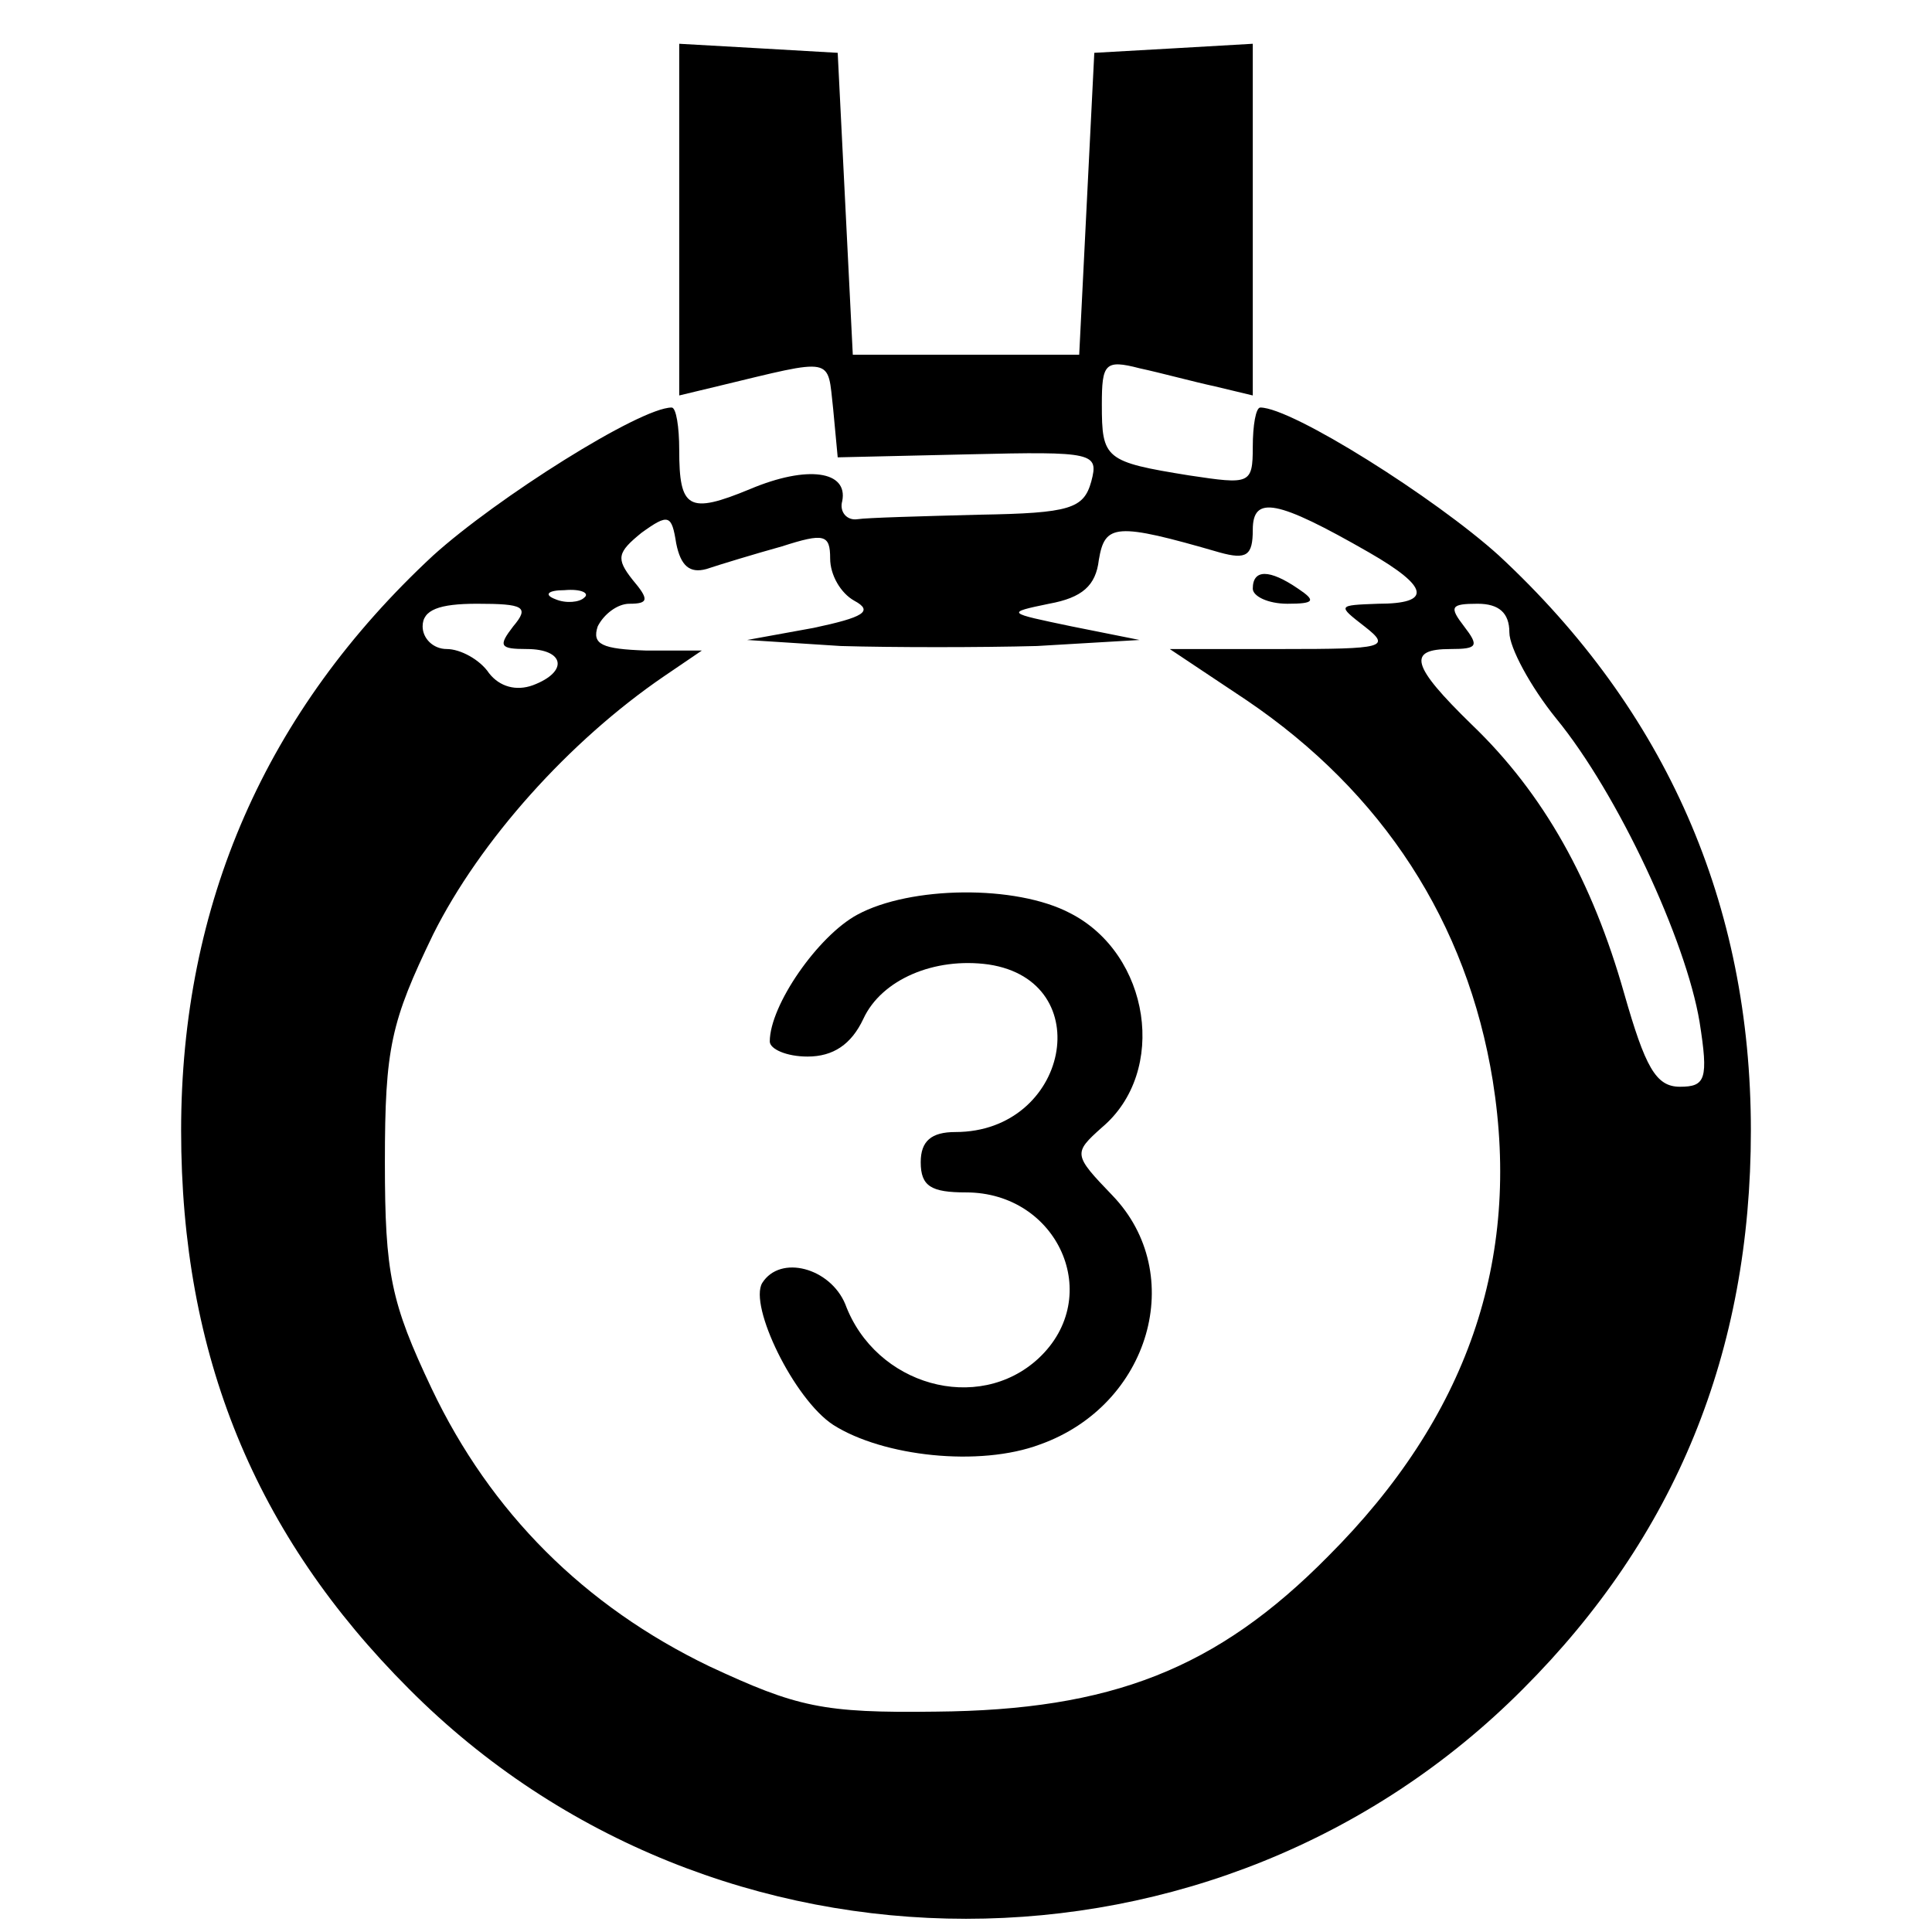 <?xml version="1.0" standalone="no"?>
<!DOCTYPE svg PUBLIC "-//W3C//DTD SVG 20010904//EN"
 "http://www.w3.org/TR/2001/REC-SVG-20010904/DTD/svg10.dtd">
<svg version="1.0" xmlns="http://www.w3.org/2000/svg"
 width="128pt" height="128pt" viewBox="0 0 128 128"
 preserveAspectRatio="xMidYMid meet">
<g transform="translate(0,128) scale(0.1,-0.1)"
fill="#000000" stroke="none">
<path d="M450 1134 l0 -116 25 6 c79 19 73 20 77 -15 l3 -32 87 2 c83 2 86 1
81 -18 -5 -18 -14 -21 -74 -22 -38 -1 -75 -2 -81 -3 -7 -1 -12 5 -10 12 4 20
-23 24 -61 8 -41 -17 -47 -13 -47 26 0 15 -2 28 -5 28 -21 0 -116 -60 -158
-98 -111 -103 -167 -231 -167 -381 0 -149 49 -268 151 -370 202 -203 536 -203
738 0 101 101 151 223 151 370 0 150 -56 278 -167 381 -42 38 -137 98 -158 98
-3 0 -5 -12 -5 -26 0 -25 -2 -25 -42 -19 -56 9 -58 11 -58 47 0 27 2 30 25 24
14 -3 36 -9 50 -12 l25 -6 0 116 0 117 -52 -3 -53 -3 -5 -100 -5 -100 -75 0
-75 0 -5 100 -5 100 -52 3 -53 3 0 -117z m457 -220 c40 -23 42 -34 6 -34 -27
-1 -27 -1 -9 -15 18 -14 13 -15 -54 -15 l-75 0 51 -34 c90 -61 146 -147 163
-252 19 -119 -17 -223 -109 -315 -74 -75 -144 -102 -260 -103 -75 -1 -92 3
-150 30 -83 40 -145 102 -184 184 -27 57 -31 76 -31 150 0 76 4 93 32 151 31
62 90 128 153 171 l25 17 -37 0 c-29 1 -36 4 -32 16 4 8 13 15 21 15 13 0 13
3 2 16 -11 14 -10 18 6 31 18 13 20 12 23 -7 3 -15 9 -20 20 -17 9 3 32 10 50
15 28 9 32 8 32 -8 0 -11 7 -23 16 -28 13 -7 6 -11 -27 -18 l-44 -8 62 -4 c34
-1 93 -1 130 0 l68 4 -45 9 c-43 9 -44 9 -15 15 22 4 31 12 33 29 4 24 11 25
80 5 18 -5 22 -2 22 15 0 23 16 20 77 -15z m-520 -30 c-3 -3 -12 -4 -19 -1 -8
3 -5 6 6 6 11 1 17 -2 13 -5z m-47 -19 c-10 -13 -9 -15 9 -15 25 0 28 -15 4
-24 -11 -4 -22 -1 -29 8 -6 9 -19 16 -28 16 -9 0 -16 7 -16 15 0 11 11 15 36
15 31 0 35 -2 24 -15z m660 -4 c0 -10 14 -36 31 -57 41 -50 86 -147 95 -201 6
-38 4 -43 -13 -43 -16 0 -23 13 -37 62 -21 74 -53 132 -101 178 -40 39 -43 50
-14 50 18 0 19 2 9 15 -10 13 -9 15 9 15 14 0 21 -6 21 -19z"/>
<path d="M830 890 c0 -5 10 -10 23 -10 18 0 19 2 7 10 -19 13 -30 13 -30 0z"/>
<path d="M568 674 c-26 -14 -58 -60 -58 -84 0 -5 11 -10 25 -10 17 0 29 8 37
25 12 26 47 41 83 36 73 -11 53 -111 -22 -111 -16 0 -23 -6 -23 -20 0 -16 7
-20 30 -20 61 0 92 -69 48 -110 -40 -37 -108 -18 -128 36 -10 24 -43 33 -55
14 -9 -15 21 -77 47 -94 33 -21 97 -28 137 -13 73 26 98 113 48 165 -26 27
-26 28 -7 45 44 37 32 115 -21 142 -36 19 -106 18 -141 -1z"/>
</g>
</svg>
